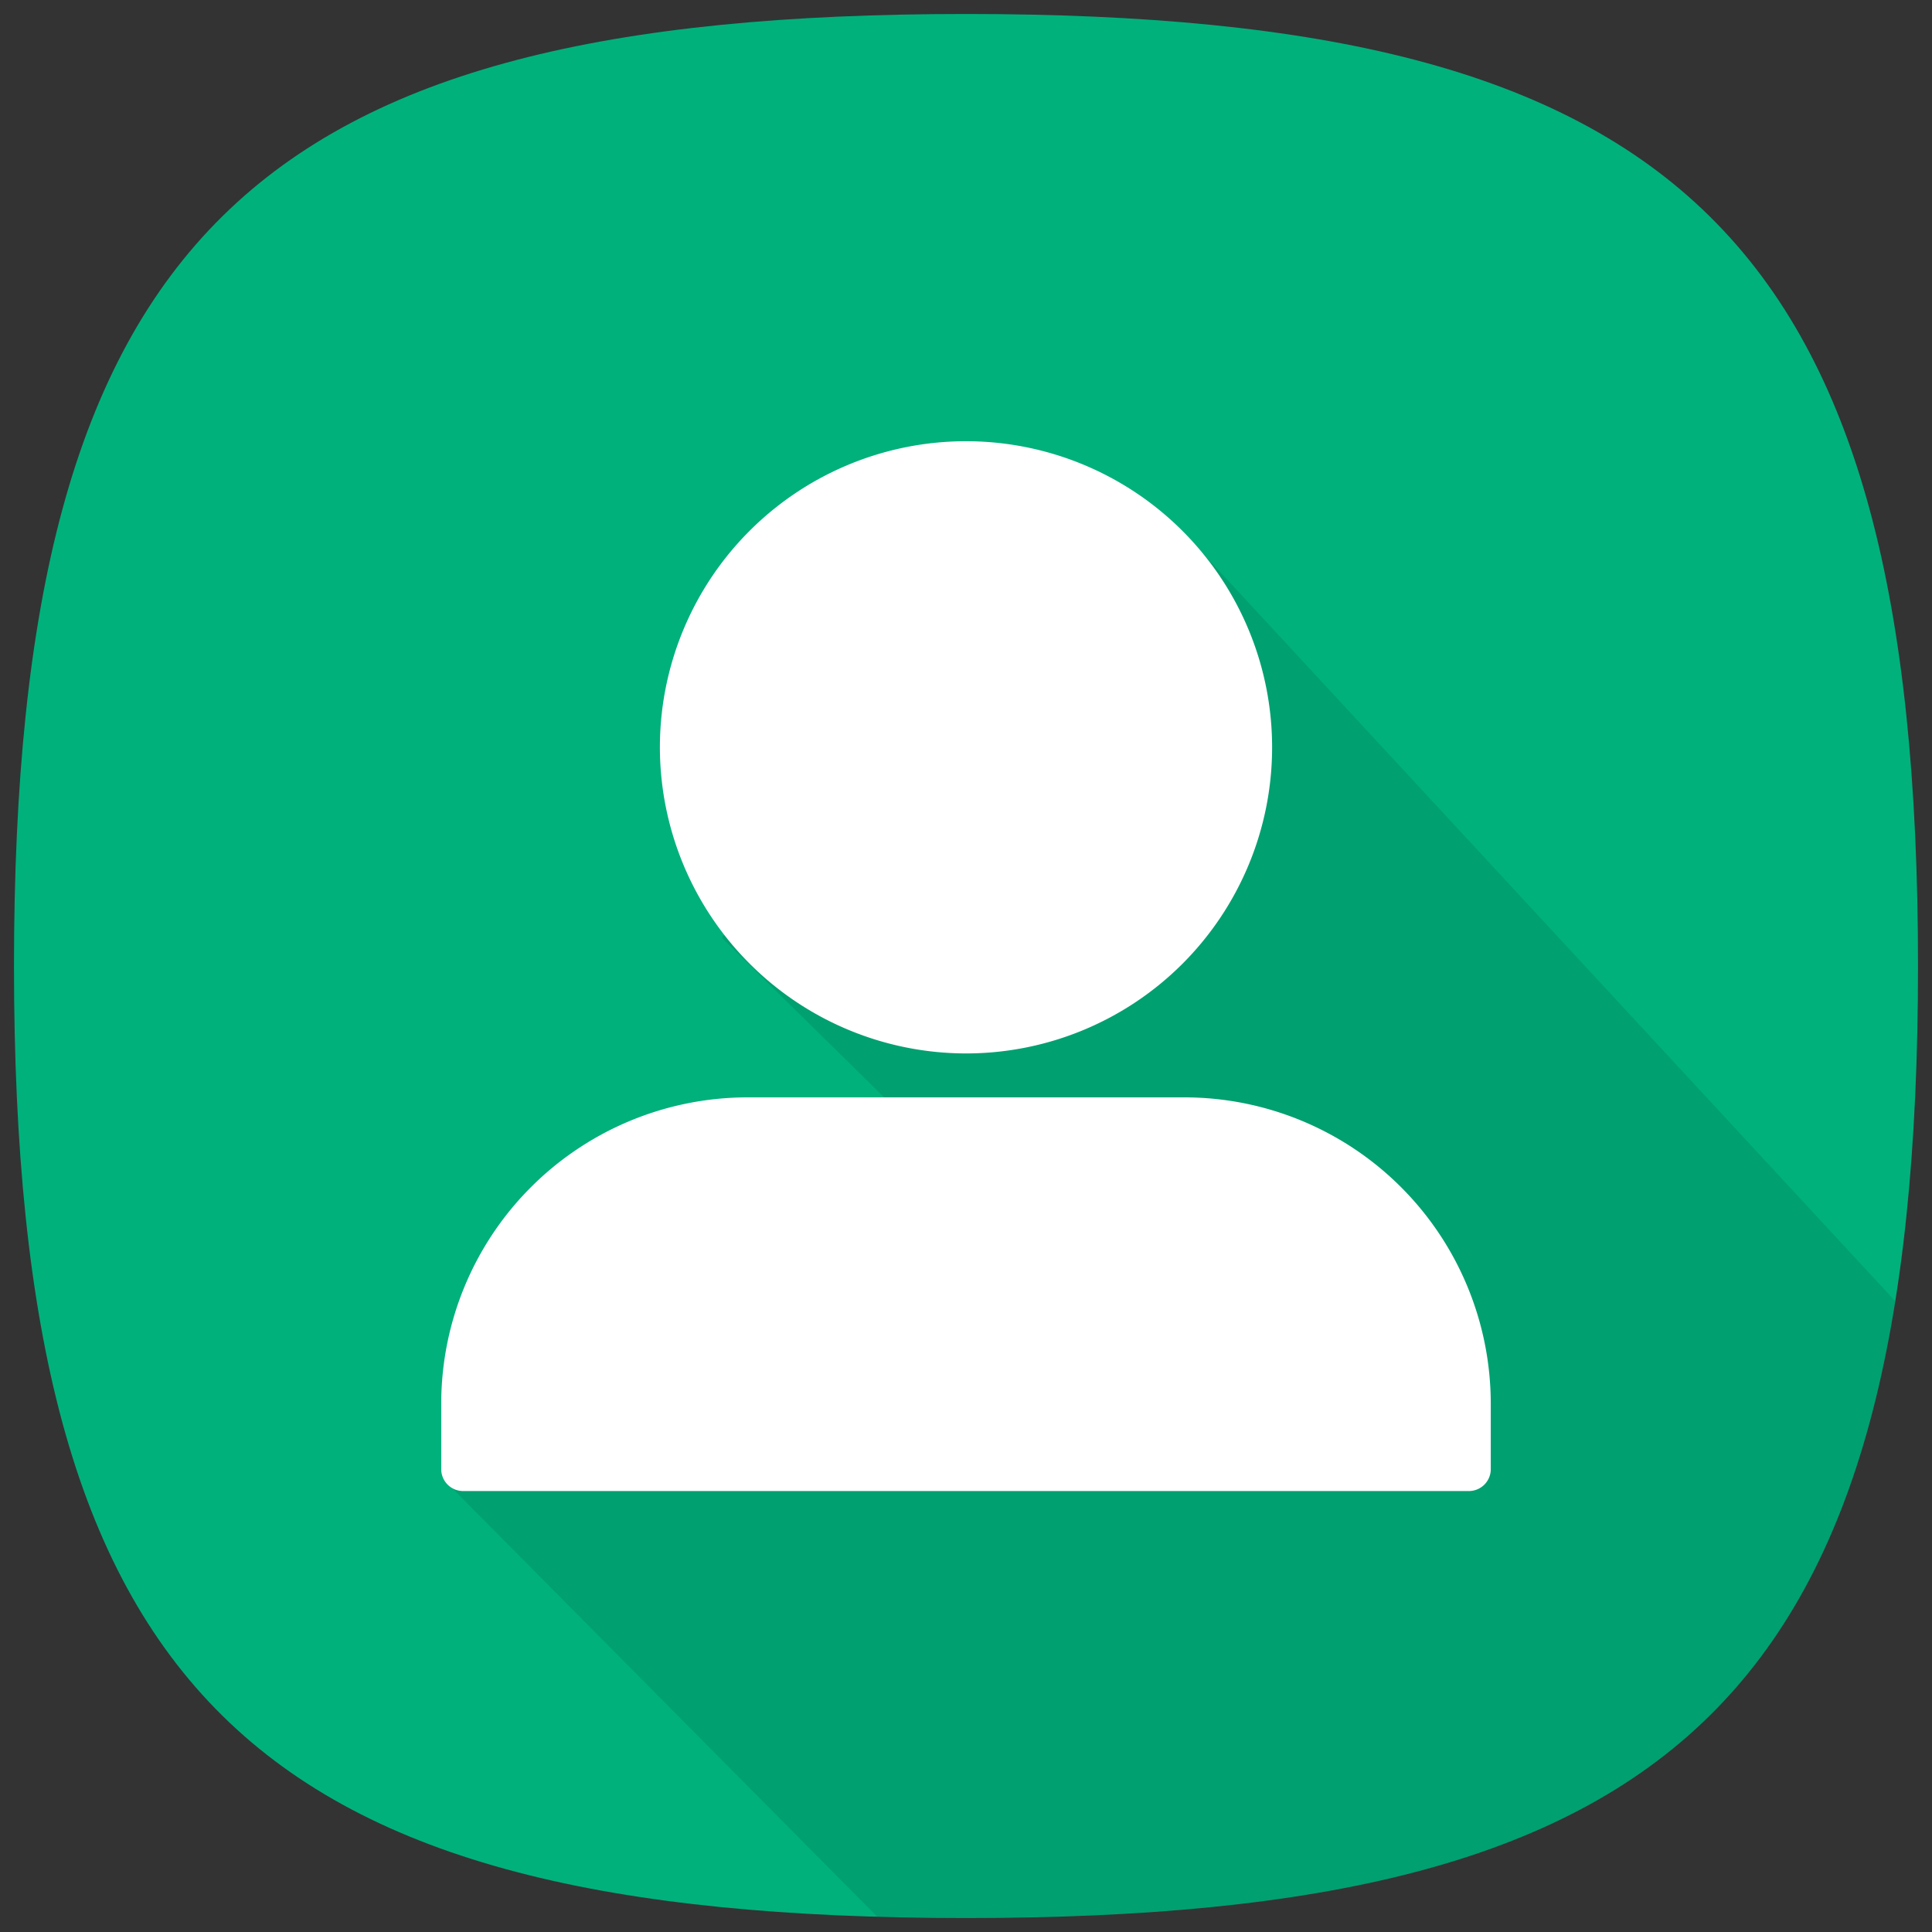 <svg id="Ñëîé_1" data-name="Ñëîé 1" xmlns="http://www.w3.org/2000/svg" viewBox="0 0 500 500"><rect x="0" y="0" width="500" height="500" fill="#333333" stroke="none"/><defs><style>.cls-1{fill:#00b17c;}.cls-2{opacity:0.1;}.cls-3{fill:#fff;}</style></defs><title>person</title><path class="cls-1" d="M496.38,250C496.38,61,434.57,3.62,250,3.62S3.62,61,3.62,250,65.43,496.38,250,496.38,496.38,439,496.38,250Z"/><path class="cls-2" d="M490.49,336.76,308.83,140.55c-89.35,21,58.48,47.1-23.16,47.1-40.32,0-68,21.85-98.88,55L307.14,361c-5.68,21.75-26.66-32.08-92.43-32.08-40.32,0-68,21.85-98.88,55L227,496c7.45.22,15.1.33,23,.33C402.59,496.38,471.27,457.15,490.49,336.76Z"/><path class="cls-3" d="M250,272.63a79.22,79.22,0,1,0-79.22-79.22A79.31,79.31,0,0,0,250,272.63ZM306.59,284H193.41a79.31,79.31,0,0,0-79.22,79.22v17a5.66,5.66,0,0,0,5.66,5.66h260.3a5.66,5.66,0,0,0,5.66-5.66v-17A79.31,79.31,0,0,0,306.59,284Z"/></svg>